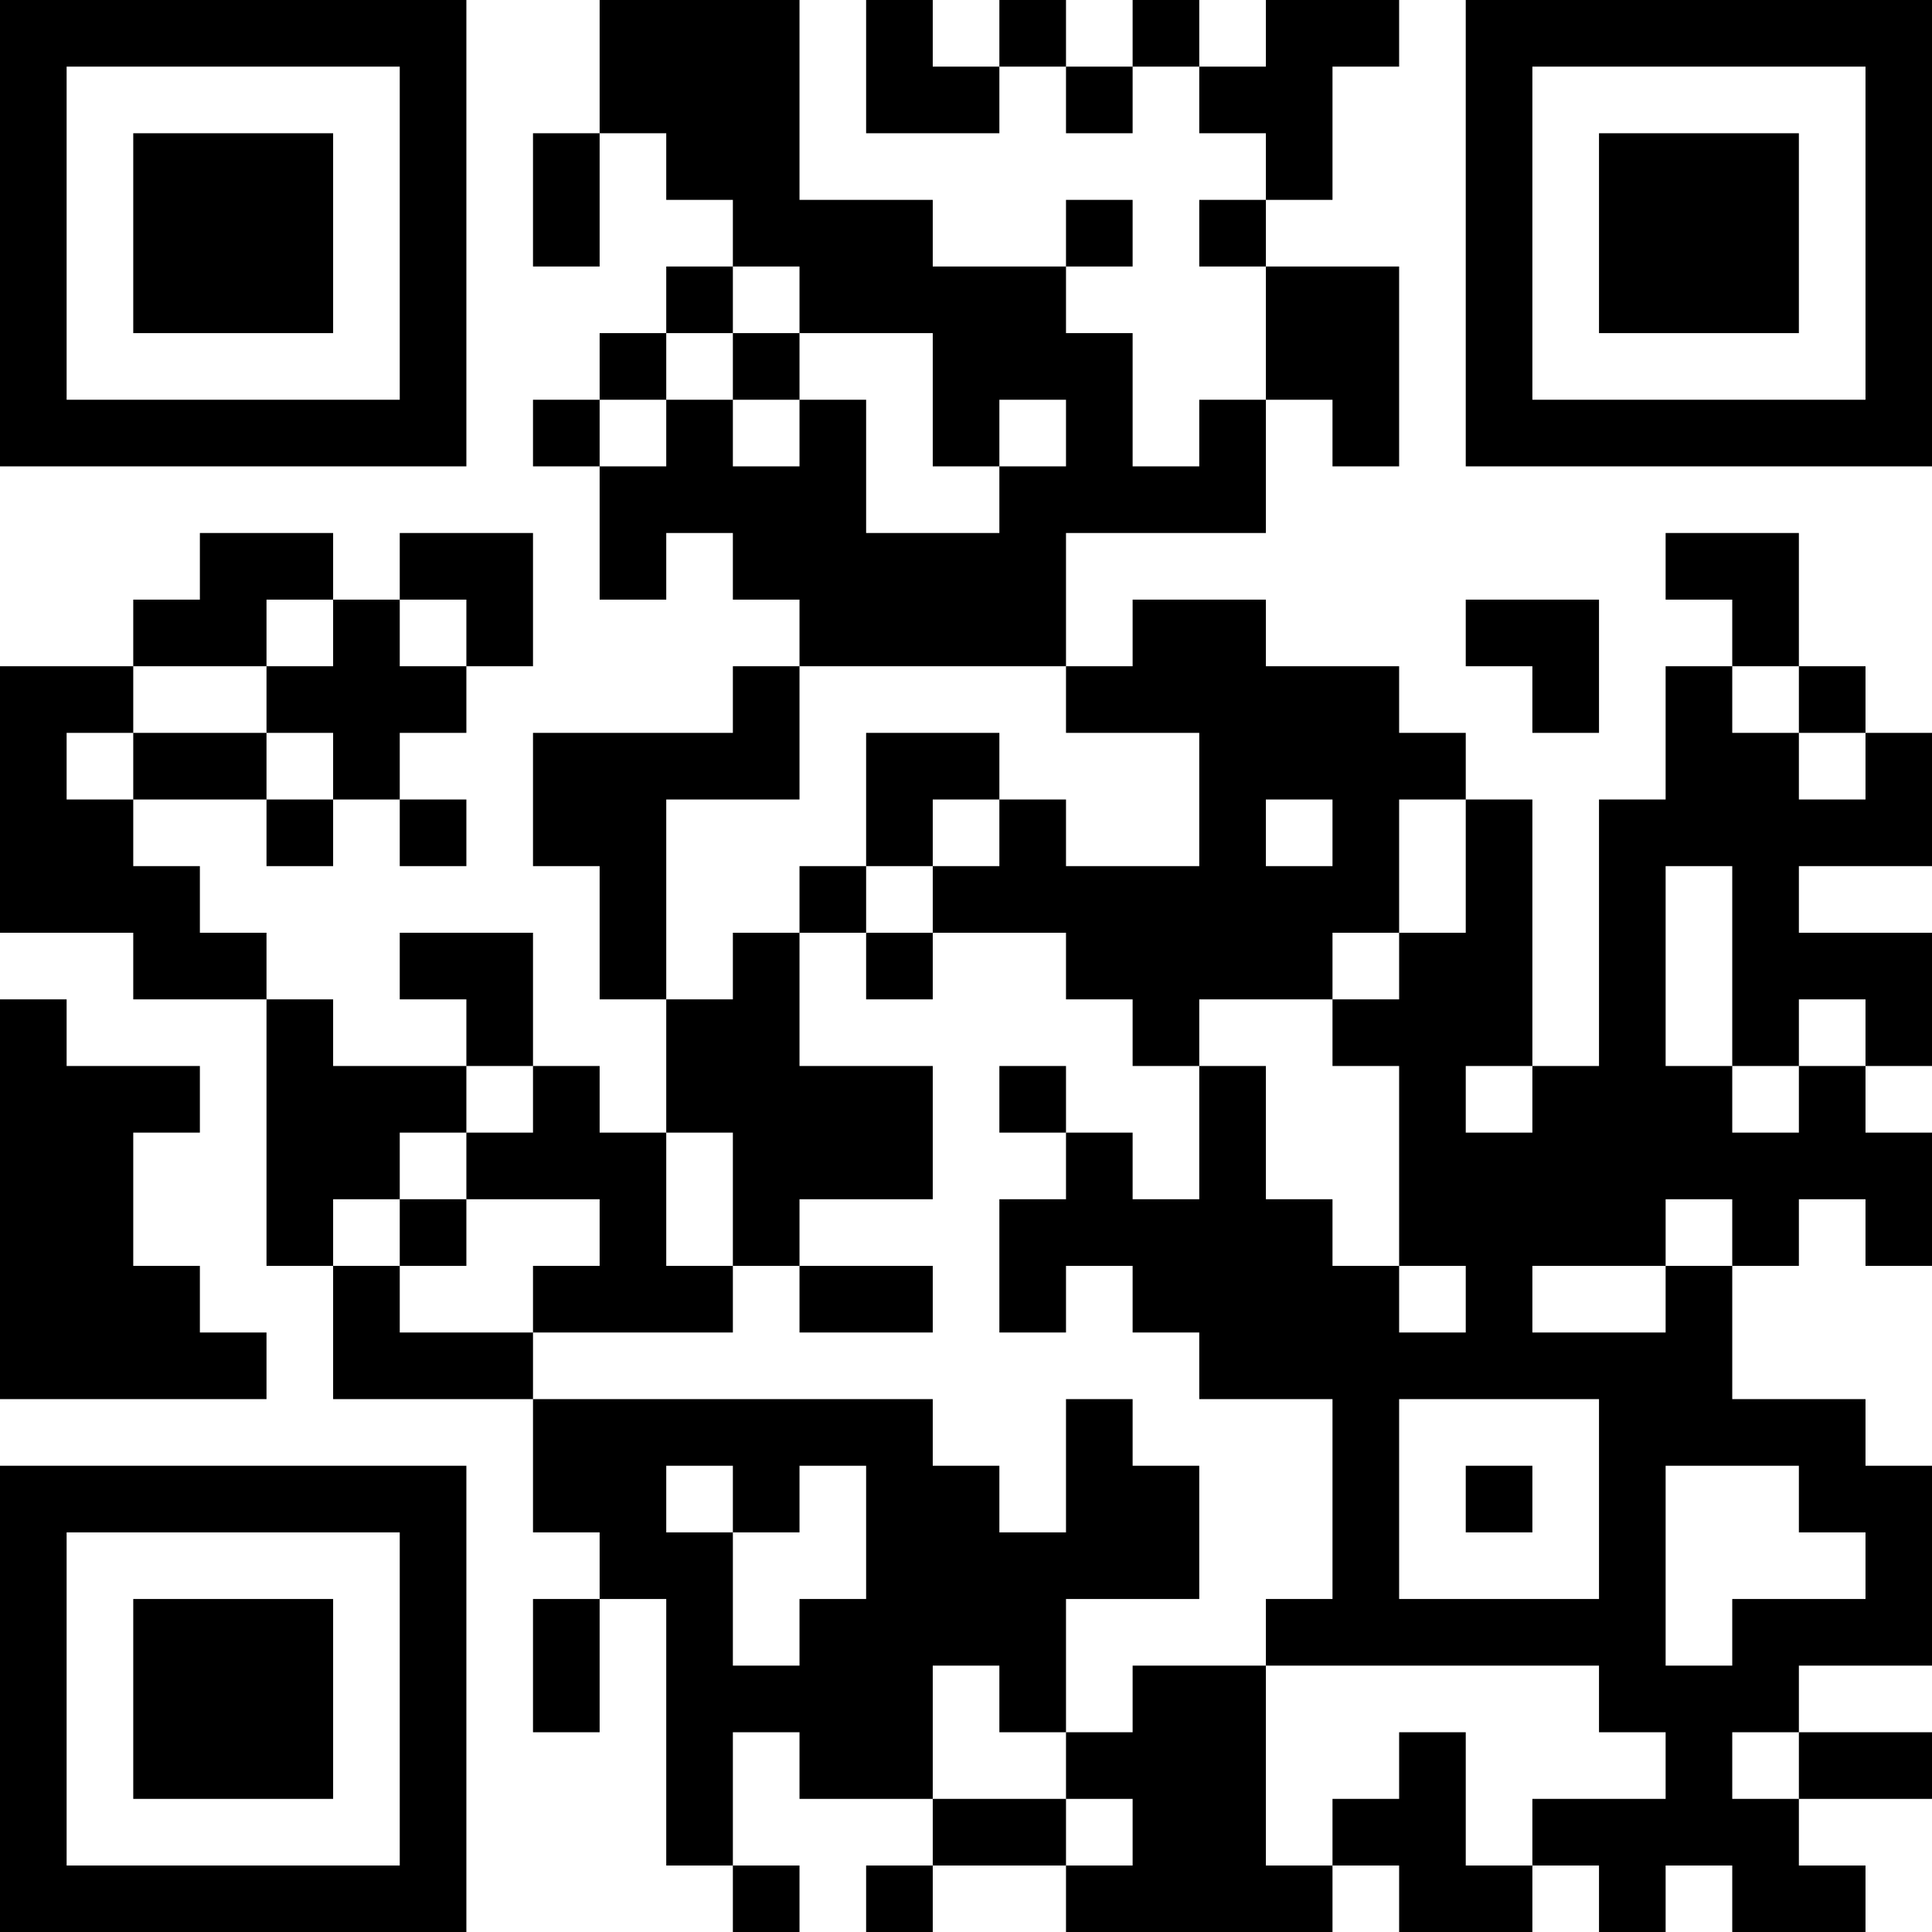 <?xml version="1.0" encoding="UTF-8"?>
<svg xmlns="http://www.w3.org/2000/svg" version="1.1" width="200" height="200" viewBox="0 0 200 200"><rect x="0" y="0" width="200" height="200" fill="#ffffff"/><g transform="scale(6.897)"><g transform="translate(0,0)"><path fill-rule="evenodd" d="M9 0L9 2L8 2L8 4L9 4L9 2L10 2L10 3L11 3L11 4L10 4L10 5L9 5L9 6L8 6L8 7L9 7L9 9L10 9L10 8L11 8L11 9L12 9L12 10L11 10L11 11L8 11L8 13L9 13L9 15L10 15L10 17L9 17L9 16L8 16L8 14L6 14L6 15L7 15L7 16L5 16L5 15L4 15L4 14L3 14L3 13L2 13L2 12L4 12L4 13L5 13L5 12L6 12L6 13L7 13L7 12L6 12L6 11L7 11L7 10L8 10L8 8L6 8L6 9L5 9L5 8L3 8L3 9L2 9L2 10L0 10L0 14L2 14L2 15L4 15L4 19L5 19L5 21L8 21L8 23L9 23L9 24L8 24L8 26L9 26L9 24L10 24L10 28L11 28L11 29L12 29L12 28L11 28L11 26L12 26L12 27L14 27L14 28L13 28L13 29L14 29L14 28L16 28L16 29L20 29L20 28L21 28L21 29L23 29L23 28L24 28L24 29L25 29L25 28L26 28L26 29L28 29L28 28L27 28L27 27L29 27L29 26L27 26L27 25L29 25L29 22L28 22L28 21L26 21L26 19L27 19L27 18L28 18L28 19L29 19L29 17L28 17L28 16L29 16L29 14L27 14L27 13L29 13L29 11L28 11L28 10L27 10L27 8L25 8L25 9L26 9L26 10L25 10L25 12L24 12L24 16L23 16L23 12L22 12L22 11L21 11L21 10L19 10L19 9L17 9L17 10L16 10L16 8L19 8L19 6L20 6L20 7L21 7L21 4L19 4L19 3L20 3L20 1L21 1L21 0L19 0L19 1L18 1L18 0L17 0L17 1L16 1L16 0L15 0L15 1L14 1L14 0L13 0L13 2L15 2L15 1L16 1L16 2L17 2L17 1L18 1L18 2L19 2L19 3L18 3L18 4L19 4L19 6L18 6L18 7L17 7L17 5L16 5L16 4L17 4L17 3L16 3L16 4L14 4L14 3L12 3L12 0ZM11 4L11 5L10 5L10 6L9 6L9 7L10 7L10 6L11 6L11 7L12 7L12 6L13 6L13 8L15 8L15 7L16 7L16 6L15 6L15 7L14 7L14 5L12 5L12 4ZM11 5L11 6L12 6L12 5ZM4 9L4 10L2 10L2 11L1 11L1 12L2 12L2 11L4 11L4 12L5 12L5 11L4 11L4 10L5 10L5 9ZM6 9L6 10L7 10L7 9ZM22 9L22 10L23 10L23 11L24 11L24 9ZM12 10L12 12L10 12L10 15L11 15L11 14L12 14L12 16L14 16L14 18L12 18L12 19L11 19L11 17L10 17L10 19L11 19L11 20L8 20L8 19L9 19L9 18L7 18L7 17L8 17L8 16L7 16L7 17L6 17L6 18L5 18L5 19L6 19L6 20L8 20L8 21L14 21L14 22L15 22L15 23L16 23L16 21L17 21L17 22L18 22L18 24L16 24L16 26L15 26L15 25L14 25L14 27L16 27L16 28L17 28L17 27L16 27L16 26L17 26L17 25L19 25L19 28L20 28L20 27L21 27L21 26L22 26L22 28L23 28L23 27L25 27L25 26L24 26L24 25L19 25L19 24L20 24L20 21L18 21L18 20L17 20L17 19L16 19L16 20L15 20L15 18L16 18L16 17L17 17L17 18L18 18L18 16L19 16L19 18L20 18L20 19L21 19L21 20L22 20L22 19L21 19L21 16L20 16L20 15L21 15L21 14L22 14L22 12L21 12L21 14L20 14L20 15L18 15L18 16L17 16L17 15L16 15L16 14L14 14L14 13L15 13L15 12L16 12L16 13L18 13L18 11L16 11L16 10ZM26 10L26 11L27 11L27 12L28 12L28 11L27 11L27 10ZM13 11L13 13L12 13L12 14L13 14L13 15L14 15L14 14L13 14L13 13L14 13L14 12L15 12L15 11ZM19 12L19 13L20 13L20 12ZM25 13L25 16L26 16L26 17L27 17L27 16L28 16L28 15L27 15L27 16L26 16L26 13ZM0 15L0 21L4 21L4 20L3 20L3 19L2 19L2 17L3 17L3 16L1 16L1 15ZM15 16L15 17L16 17L16 16ZM22 16L22 17L23 17L23 16ZM6 18L6 19L7 19L7 18ZM25 18L25 19L23 19L23 20L25 20L25 19L26 19L26 18ZM12 19L12 20L14 20L14 19ZM21 21L21 24L24 24L24 21ZM10 22L10 23L11 23L11 25L12 25L12 24L13 24L13 22L12 22L12 23L11 23L11 22ZM22 22L22 23L23 23L23 22ZM25 22L25 25L26 25L26 24L28 24L28 23L27 23L27 22ZM26 26L26 27L27 27L27 26ZM0 0L0 7L7 7L7 0ZM1 1L1 6L6 6L6 1ZM2 2L2 5L5 5L5 2ZM22 0L22 7L29 7L29 0ZM23 1L23 6L28 6L28 1ZM24 2L24 5L27 5L27 2ZM0 22L0 29L7 29L7 22ZM1 23L1 28L6 28L6 23ZM2 24L2 27L5 27L5 24Z" fill="#000000"/></g></g></svg>
